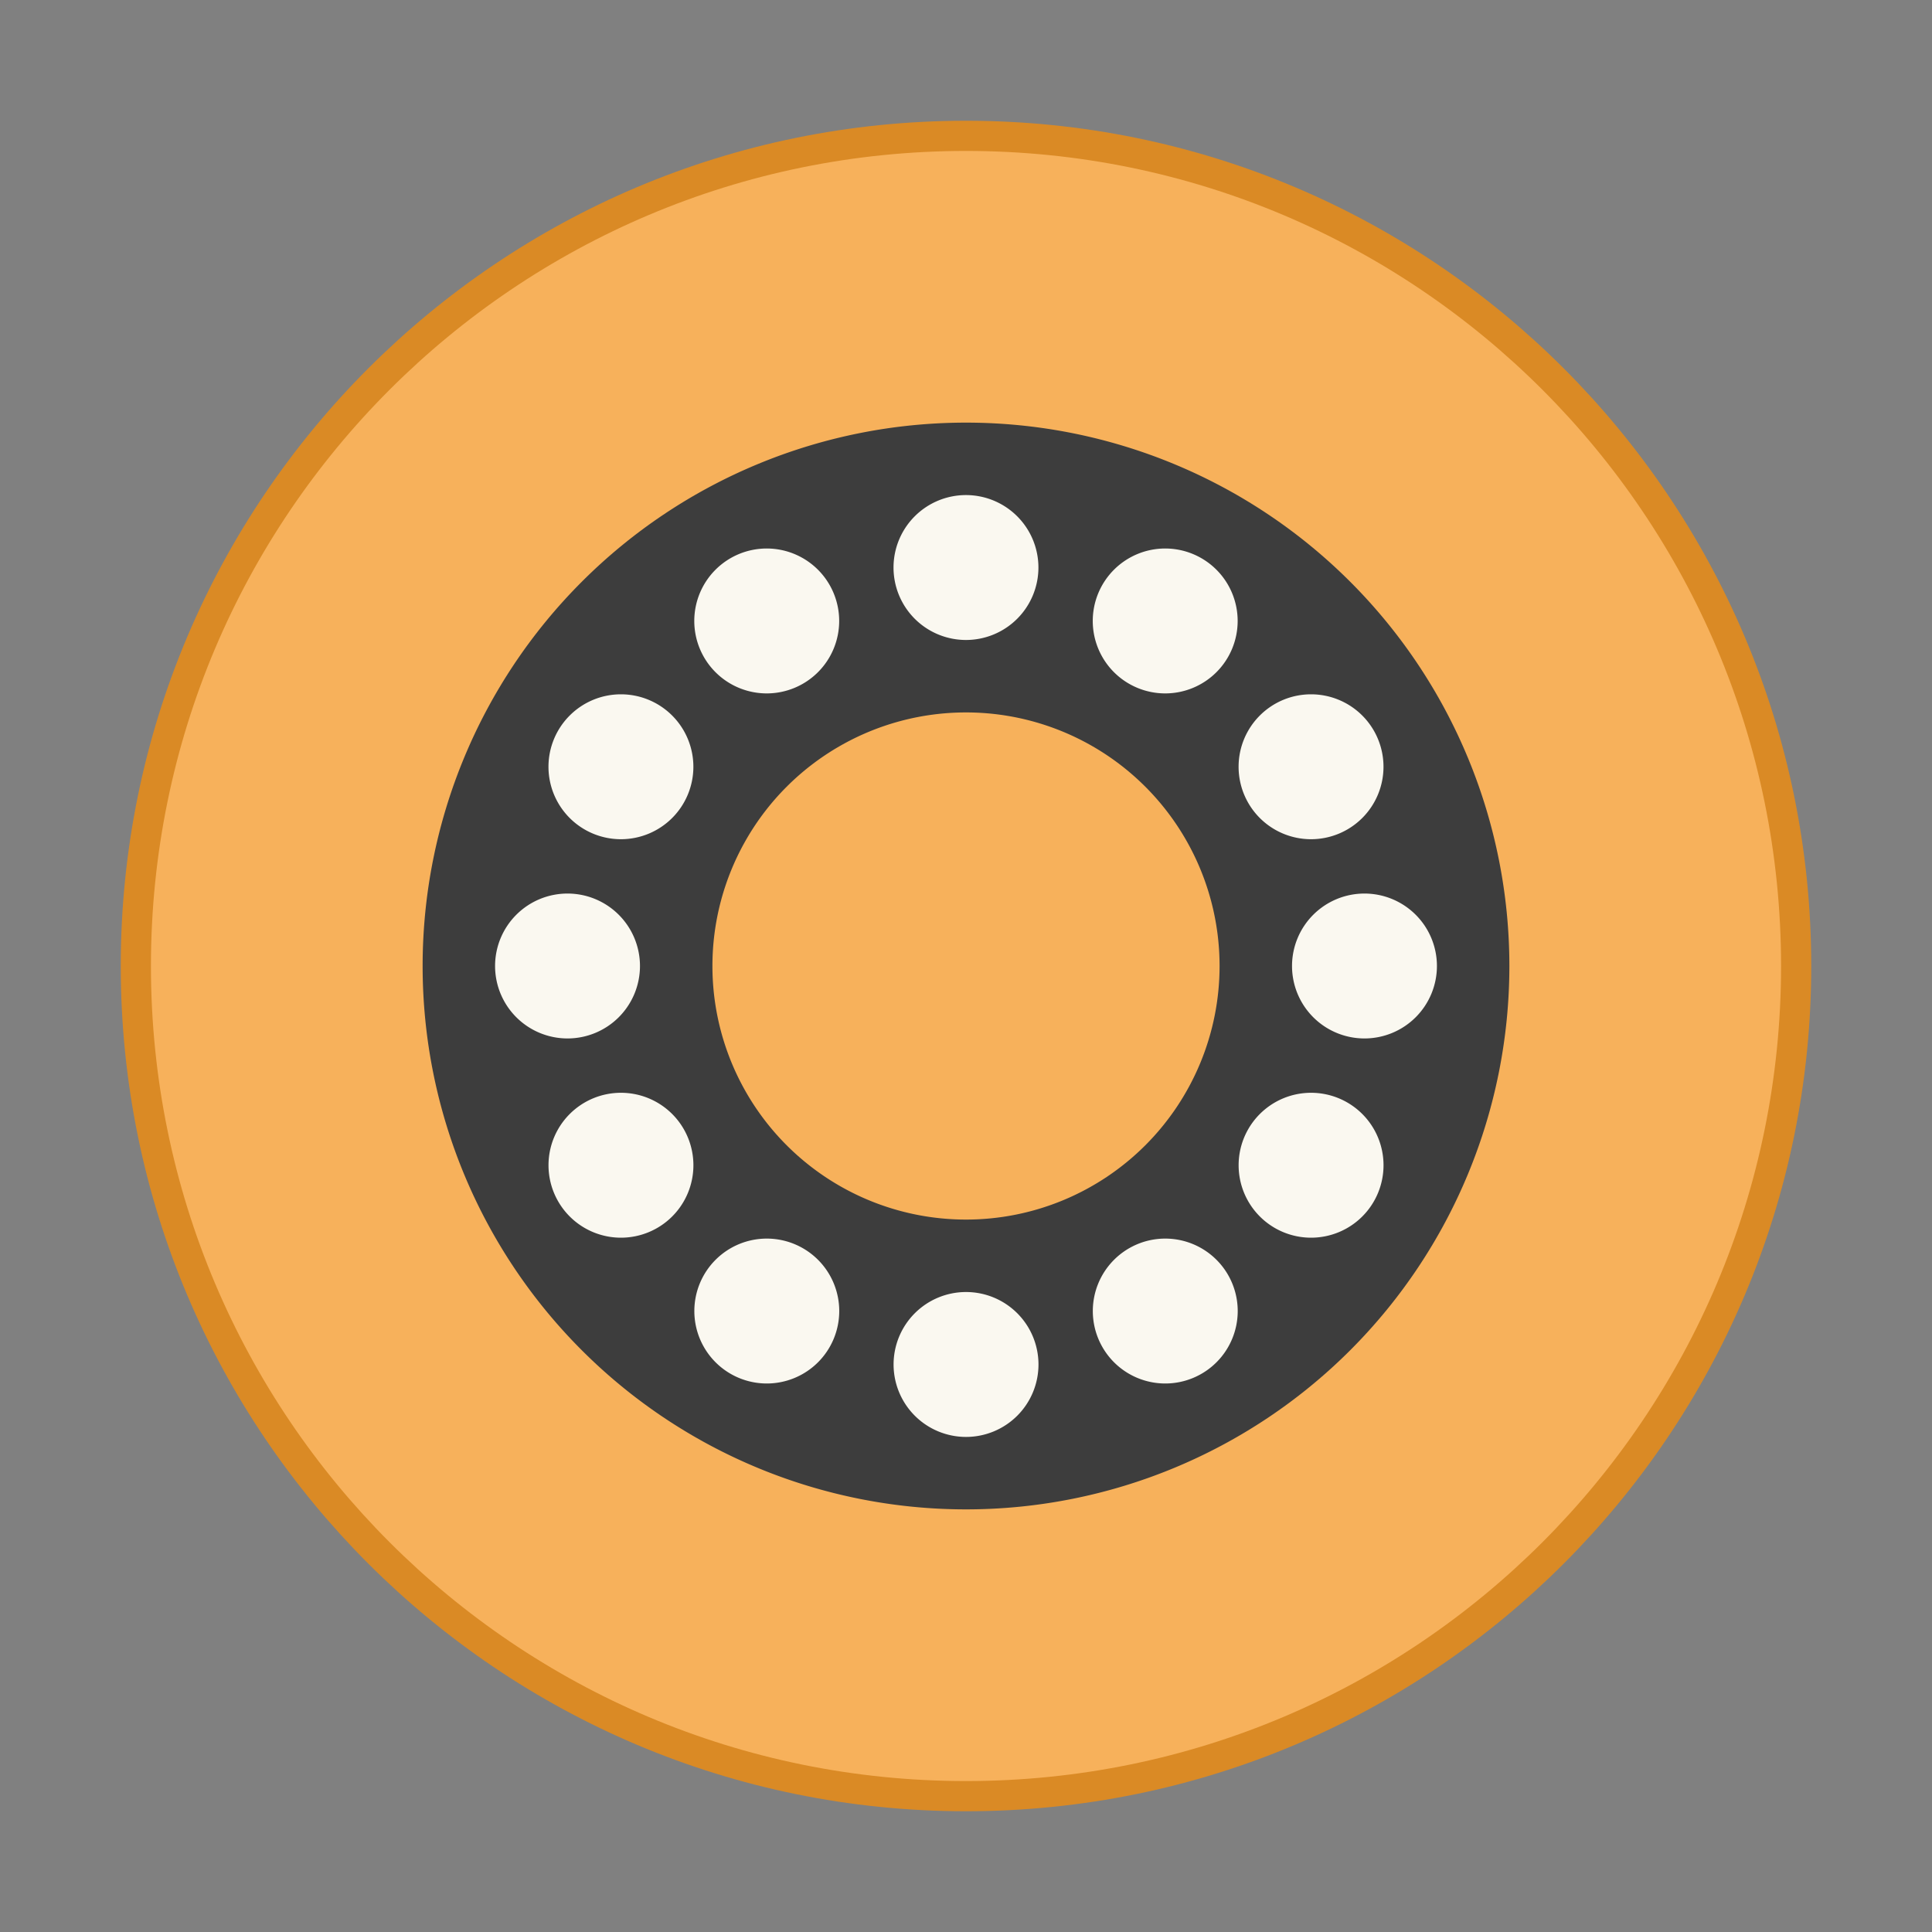 <svg width="64" height="64" version="1.1" xmlns="http://www.w3.org/2000/svg">
 <rect width="100%" height="100%" fill="#808080" stroke="none"/>
 <path d="M32 5c14.912 0 27 12.088 27 27S46.911 59 32 59 5 46.911 5 32 17.088 5 32 5z" fill="#f7b15b" stroke="#da8a25" stroke-width="2"/>
 <path d="M32 5c14.912 0 27 12.088 27 27S46.911 59 32 59 5 46.911 5 32 17.088 5 32 5z" fill="#f7b15b"/>
 <path d="m32 14a18 18 0 0 0-18 18 18 18 0 0 0 18 18 18 18 0 0 0 18-18 18 18 0 0 0-18-18zm0 9.6a8.4 8.4 0 0 1 8.4 8.4 8.4 8.4 0 0 1-8.4 8.4 8.4 8.4 0 0 1-8.4-8.4 8.4 8.4 0 0 1 8.4-8.4z" fill="#3d3d3d" stroke-width="1.2"/>
 <path d="m31.999 16.4a2.4 2.4 0 0 0-2.4 2.4 2.4 2.4 0 0 0 2.4 2.4 2.4 2.4 0 0 0 2.4-2.4 2.4 2.4 0 0 0-2.4-2.4zm-6.6 1.77a2.4 2.4 0 0 0-2.4 2.4 2.4 2.4 0 0 0 2.4 2.4 2.4 2.4 0 0 0 2.4-2.4 2.4 2.4 0 0 0-2.4-2.4zm13.2 0a2.4 2.4 0 0 0-2.4 2.4 2.4 2.4 0 0 0 2.4 2.4 2.4 2.4 0 0 0 2.4-2.4 2.4 2.4 0 0 0-2.4-2.4zm-18.03 4.83a2.4 2.4 0 0 0-2.4 2.4 2.4 2.4 0 0 0 2.4 2.4 2.4 2.4 0 0 0 2.4-2.4 2.4 2.4 0 0 0-2.4-2.4zm22.861 0a2.4 2.4 0 0 0-2.4 2.4 2.4 2.4 0 0 0 2.4 2.4 2.4 2.4 0 0 0 2.4-2.4 2.4 2.4 0 0 0-2.4-2.4zm-24.63 6.6a2.4 2.4 0 0 0-2.4 2.4 2.4 2.4 0 0 0 2.4 2.4 2.4 2.4 0 0 0 2.4-2.4 2.4 2.4 0 0 0-2.4-2.4zm26.4 0a2.4 2.4 0 0 0-2.4 2.4 2.4 2.4 0 0 0 2.4 2.4 2.4 2.4 0 0 0 2.4-2.4 2.4 2.4 0 0 0-2.4-2.4zm-24.63 6.6a2.4 2.4 0 0 0-2.4 2.4 2.4 2.4 0 0 0 2.4 2.4 2.4 2.4 0 0 0 2.4-2.4 2.4 2.4 0 0 0-2.4-2.4zm22.861 0a2.4 2.4 0 0 0-2.4 2.4 2.4 2.4 0 0 0 2.4 2.4 2.4 2.4 0 0 0 2.4-2.4 2.4 2.4 0 0 0-2.4-2.4zm-18.03 4.83a2.4 2.4 0 0 0-2.4 2.4 2.4 2.4 0 0 0 2.4 2.4 2.4 2.4 0 0 0 2.4-2.4 2.4 2.4 0 0 0-2.4-2.4zm13.2 0a2.4 2.4 0 0 0-2.4 2.4 2.4 2.4 0 0 0 2.4 2.4 2.4 2.4 0 0 0 2.4-2.4 2.4 2.4 0 0 0-2.4-2.4zm-6.6 1.77a2.4 2.4 0 0 0-2.4 2.4 2.4 2.4 0 0 0 2.4 2.4 2.4 2.4 0 0 0 2.4-2.4 2.4 2.4 0 0 0-2.4-2.4z" fill="#faf8f0" stroke-width="1.2"/>
</svg>
